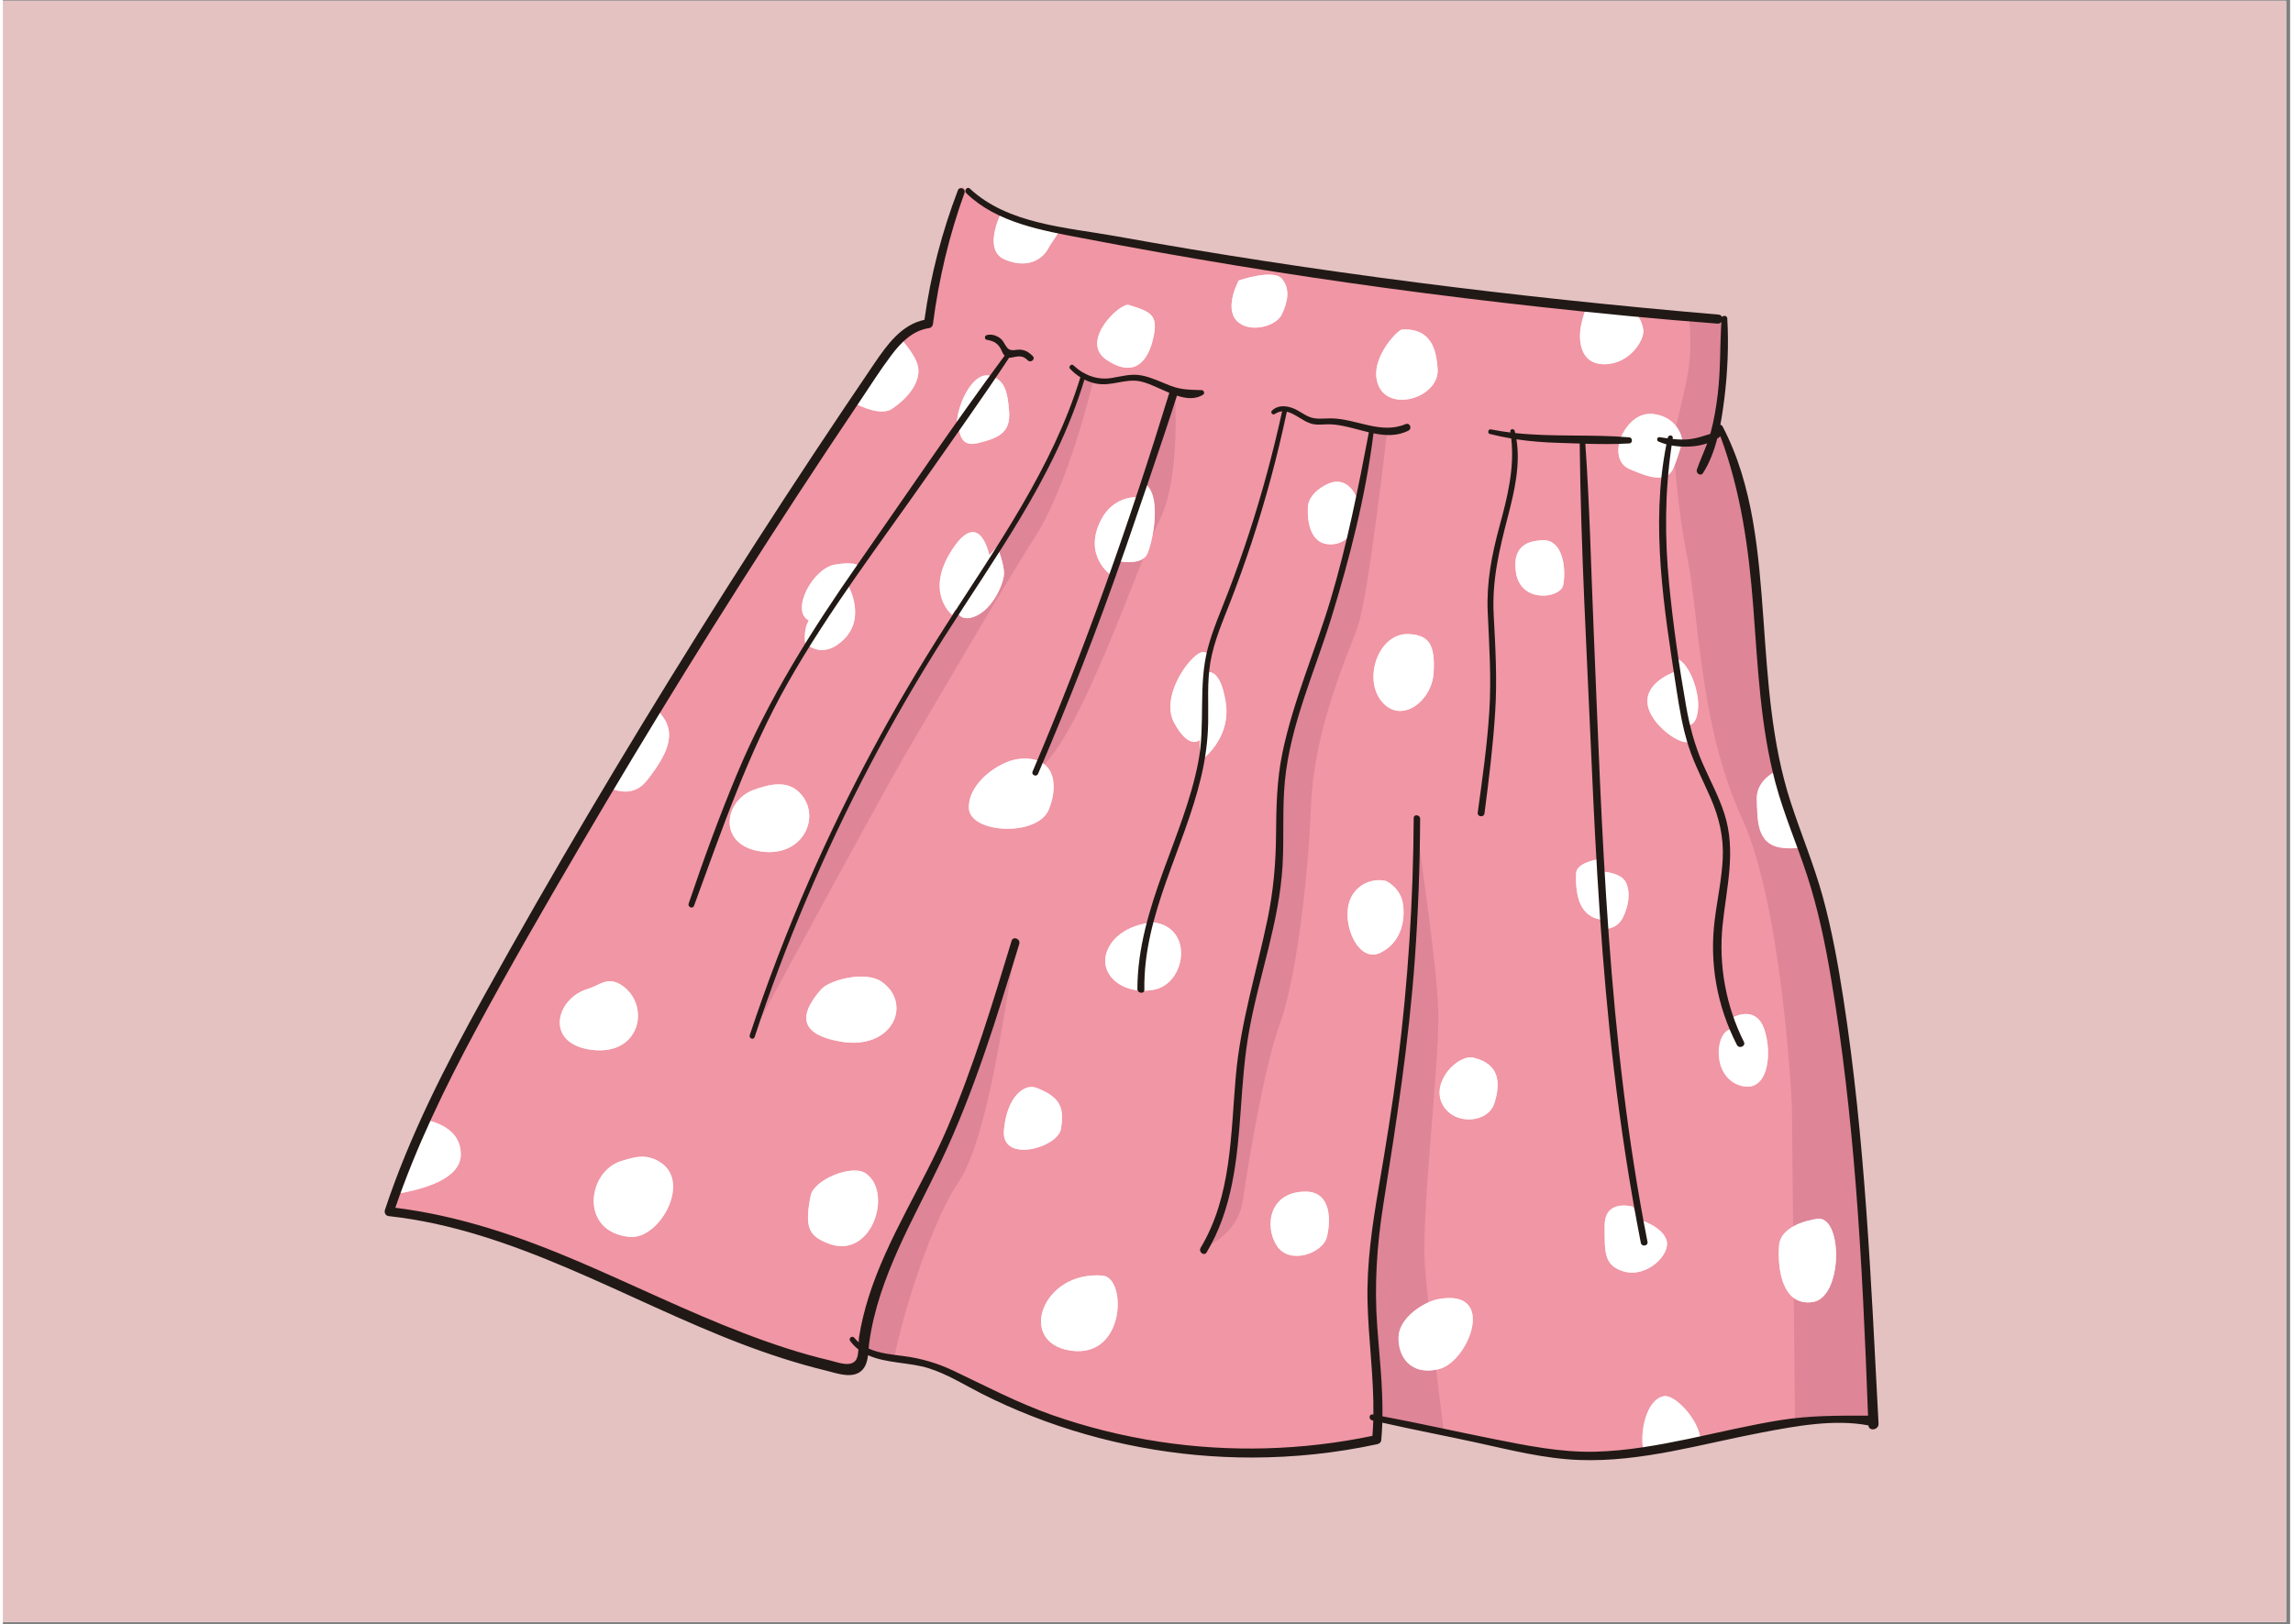 <svg xmlns="http://www.w3.org/2000/svg" xmlns:xlink="http://www.w3.org/1999/xlink" width="559" zoomAndPan="magnify" viewBox="0 0 419.25 297.75" height="396" preserveAspectRatio="xMidYMid meet" version="1.0"><rect x="0" y="0" width="419.25" height="297.75" fill="#808080" stroke="none"/><defs><clipPath id="id1"><path d="M 0 0.141 L 418.5 0.141 L 418.5 297.359 L 0 297.359 Z M 0 0.141 " clip-rule="nonzero"/></clipPath><clipPath id="id2"><path d="M 70 34.266 L 342.949 34.266 L 342.949 267.715 L 70 267.715 Z M 70 34.266 " clip-rule="nonzero"/></clipPath><clipPath id="id3"><path d="M 70 34.266 L 342.949 34.266 L 342.949 267.715 L 70 267.715 Z M 70 34.266 " clip-rule="nonzero"/></clipPath><clipPath id="id4"><path d="M 69.984 34.266 L 343.812 34.266 L 343.812 267.715 L 69.984 267.715 Z M 69.984 34.266 " clip-rule="nonzero"/></clipPath></defs><g clip-path="url(#id1)"><path fill="#e4c2c2" d="M 0 0.141 L 418.5 0.141 L 418.5 297.359 L 0 297.359 Z M 0 0.141 " fill-opacity="1" fill-rule="nonzero"/><path fill="#ffffff" d="M 0 0.141 L 418.5 0.141 L 418.5 297.359 L 0 297.359 Z M 0 0.141 " fill-opacity="1" fill-rule="nonzero"/><path fill="#e4c2c2" d="M 0 0.141 L 418.5 0.141 L 418.5 297.359 L 0 297.359 Z M 0 0.141 " fill-opacity="1" fill-rule="nonzero"/></g><g clip-path="url(#id2)"><path fill="#f096a4" d="M 175.867 34.27 C 175.867 34.27 181.855 40.098 190.281 41.715 C 198.699 43.336 289.719 58.887 314.82 58.398 C 315.305 66.496 316.113 67.789 313.848 78.801 C 315.949 80.422 315.949 80.102 317.895 86.738 C 319.84 93.379 322.43 113.621 322.594 121.074 C 322.754 128.52 324.539 140.668 326.805 147.633 C 329.07 154.594 333.605 164.148 335.062 174.516 C 336.516 184.879 343.969 244.473 342.676 259.699 C 335.387 259.863 327.777 260.672 314.336 263.422 C 300.895 266.18 291.82 268.93 280.324 266.016 C 268.824 263.102 251.984 260.023 251.984 260.023 L 251.496 263.75 C 251.496 263.75 240.164 267.473 226.23 266.34 C 212.305 265.203 201.457 264.074 182.664 256.461 C 170.688 250.469 171.496 250.145 166.801 249.66 C 162.098 249.172 157.566 247.066 157.566 247.066 C 157.566 247.066 158.863 251.602 152.867 250.633 C 146.879 249.66 123.879 241.723 110.766 234.762 C 97.645 227.793 80.152 222.285 70.758 222.285 C 73.68 213.867 86.793 185.527 108.008 149.734 C 129.223 113.949 156.754 72.648 159.512 68.281 C 162.262 63.902 166.801 60.02 169.715 59.371 C 170.195 55.805 173.438 37.668 175.867 34.27 " fill-opacity="1" fill-rule="nonzero"/></g><path fill="#f096a4" d="M 175.25 216.566 C 180.387 208.949 183.547 185.531 185.082 176.938 C 181.977 189.758 168.992 219.055 165.301 224.914 C 161.164 231.48 157.52 242.918 157.566 247.066 C 157.566 247.066 160.105 248.242 163.352 249.043 C 165.344 239.246 170.516 223.582 175.25 216.566 " fill-opacity="1" fill-rule="nonzero"/><path fill="#f096a4" d="M 214.812 71.852 C 214.812 71.852 215.969 87.438 212.078 95.227 C 208.188 103.012 197.297 135.887 189.703 141.141 C 194.766 128.883 201.77 110.777 204.109 104.359 C 206.445 97.93 213.062 73.797 214.812 71.852 " fill-opacity="1" fill-rule="nonzero"/><path fill="#f096a4" d="M 335.062 174.516 C 333.605 164.148 329.07 154.594 326.805 147.633 C 324.539 140.668 322.754 128.52 322.594 121.074 C 322.43 113.621 319.84 93.379 317.895 86.738 C 315.949 80.102 315.949 80.422 313.848 78.801 C 316.113 67.789 315.305 66.496 314.82 58.398 C 313.184 58.434 311.258 58.391 309.098 58.297 C 309.418 61.543 309.5 65.785 308.59 69.93 C 306.738 78.367 306.125 80.422 306.125 80.422 C 306.125 80.422 306.738 92.355 308.801 102.441 C 310.855 112.52 311.062 133.305 318.676 149.766 C 326.285 166.23 327.934 202.855 327.934 202.855 L 328.5 260.898 C 334.059 260.105 338.422 259.793 342.676 259.699 C 343.969 244.473 336.516 184.879 335.062 174.516 " fill-opacity="1" fill-rule="nonzero"/><path fill="#f096a4" d="M 259.18 150.934 C 259.059 155.41 258.516 174.324 257.977 180.836 C 257.355 188.246 254.066 211.707 252.211 223.434 C 250.359 235.164 252.004 251.414 252.211 257.793 C 252.234 258.512 252.223 259.273 252.184 260.059 C 253.219 260.254 258.125 261.16 264.117 262.387 C 262.805 252.117 261.027 237.68 260.648 231.867 C 260.031 222.402 263.121 196.477 263.121 186.598 C 263.121 177.836 259.555 155.793 259.18 150.934 " fill-opacity="1" fill-rule="nonzero"/><path fill="#f096a4" d="M 199.824 69.906 C 199.824 69.906 195.465 88.633 189.238 98.367 C 183.008 108.098 171.262 128.449 166.398 136.625 C 161.531 144.801 137.348 189.605 137.348 189.605 C 137.348 189.605 148.832 158.66 153.312 150.098 C 157.785 141.531 171.992 114.672 177.836 107.078 C 183.672 99.492 196.906 75.359 198.078 68.156 C 199.824 69.516 199.824 69.906 199.824 69.906 " fill-opacity="1" fill-rule="nonzero"/><path fill="#f096a4" d="M 251.02 78.664 C 251.02 78.664 247.707 97.93 245.172 106.695 C 242.645 115.453 237.195 130.047 236.223 134.523 C 235.25 139.004 233.887 148.734 234.277 153.598 C 234.668 158.461 232.914 167.809 232.332 171.113 C 231.75 174.422 228.242 185.516 227.465 189.016 C 226.688 192.523 226.297 210.039 225.711 213.93 C 225.129 217.824 219.676 228.918 219.676 228.918 C 219.676 228.918 226.297 226.777 227.27 220.16 C 228.242 213.547 231.145 195.707 234.062 187.73 C 236.98 179.746 239.191 161.965 239.773 147.758 C 240.359 133.547 246.391 120.375 248.336 114.926 C 250.285 109.473 253.738 79.055 253.738 79.055 C 253.738 79.055 252.766 79.055 251.02 78.664 " fill-opacity="1" fill-rule="nonzero"/><g clip-path="url(#id3)"><path fill="#f096a4" d="M 175.867 34.27 C 175.867 34.27 181.855 40.098 190.281 41.715 C 198.699 43.336 289.719 58.887 314.82 58.398 C 315.305 66.496 316.113 67.789 313.848 78.801 C 315.949 80.422 315.949 80.102 317.895 86.738 C 319.84 93.379 322.43 113.621 322.594 121.074 C 322.754 128.52 324.539 140.668 326.805 147.633 C 329.07 154.594 333.605 164.148 335.062 174.516 C 336.516 184.879 343.969 244.473 342.676 259.699 C 335.387 259.863 327.777 260.672 314.336 263.422 C 300.895 266.18 291.82 268.93 280.324 266.016 C 268.824 263.102 251.984 260.023 251.984 260.023 L 251.496 263.75 C 251.496 263.75 240.164 267.473 226.23 266.34 C 212.305 265.203 201.457 264.074 182.664 256.461 C 170.688 250.469 171.496 250.145 166.801 249.66 C 162.098 249.172 157.566 247.066 157.566 247.066 C 157.566 247.066 158.863 251.602 152.867 250.633 C 146.879 249.66 123.879 241.723 110.766 234.762 C 97.645 227.793 80.152 222.285 70.758 222.285 C 73.68 213.867 86.793 185.527 108.008 149.734 C 129.223 113.949 156.754 72.648 159.512 68.281 C 162.262 63.902 166.801 60.02 169.715 59.371 C 170.195 55.805 173.438 37.668 175.867 34.27 " fill-opacity="1" fill-rule="nonzero"/></g><path fill="#de8597" d="M 175.25 216.566 C 180.387 208.949 183.547 185.531 185.082 176.938 C 181.977 189.758 168.992 219.055 165.301 224.914 C 161.164 231.48 157.52 242.918 157.566 247.066 C 157.566 247.066 160.105 248.242 163.352 249.043 C 165.344 239.246 170.516 223.582 175.25 216.566 " fill-opacity="1" fill-rule="nonzero"/><path fill="#de8597" d="M 214.812 71.852 C 214.812 71.852 215.969 87.438 212.078 95.227 C 208.188 103.012 197.297 135.887 189.703 141.141 C 194.766 128.883 201.77 110.777 204.109 104.359 C 206.445 97.93 213.062 73.797 214.812 71.852 " fill-opacity="1" fill-rule="nonzero"/><path fill="#de8597" d="M 335.062 174.516 C 333.605 164.148 329.07 154.594 326.805 147.633 C 324.539 140.668 322.754 128.52 322.594 121.074 C 322.43 113.621 319.84 93.379 317.895 86.738 C 315.949 80.102 315.949 80.422 313.848 78.801 C 316.113 67.789 315.305 66.496 314.82 58.398 C 313.184 58.434 311.258 58.391 309.098 58.297 C 309.418 61.543 309.5 65.785 308.59 69.93 C 306.738 78.367 306.125 80.422 306.125 80.422 C 306.125 80.422 306.738 92.355 308.801 102.441 C 310.855 112.52 311.062 133.305 318.676 149.766 C 326.285 166.23 327.934 202.855 327.934 202.855 L 328.5 260.898 C 334.059 260.105 338.422 259.793 342.676 259.699 C 343.969 244.473 336.516 184.879 335.062 174.516 " fill-opacity="1" fill-rule="nonzero"/><path fill="#de8597" d="M 259.18 150.934 C 259.059 155.41 258.516 174.324 257.977 180.836 C 257.355 188.246 254.066 211.707 252.211 223.434 C 250.359 235.164 252.004 251.414 252.211 257.793 C 252.234 258.512 252.223 259.273 252.184 260.059 C 253.219 260.254 258.125 261.16 264.117 262.387 C 262.805 252.117 261.027 237.68 260.648 231.867 C 260.031 222.402 263.121 196.477 263.121 186.598 C 263.121 177.836 259.555 155.793 259.18 150.934 " fill-opacity="1" fill-rule="nonzero"/><path fill="#de8597" d="M 199.824 69.906 C 199.824 69.906 195.465 88.633 189.238 98.367 C 183.008 108.098 171.262 128.449 166.398 136.625 C 161.531 144.801 137.348 189.605 137.348 189.605 C 137.348 189.605 148.832 158.66 153.312 150.098 C 157.785 141.531 171.992 114.672 177.836 107.078 C 183.672 99.492 196.906 75.359 198.078 68.156 C 199.824 69.516 199.824 69.906 199.824 69.906 " fill-opacity="1" fill-rule="nonzero"/><path fill="#de8597" d="M 251.02 78.664 C 251.02 78.664 247.707 97.93 245.172 106.695 C 242.645 115.453 237.195 130.047 236.223 134.523 C 235.25 139.004 233.887 148.734 234.277 153.598 C 234.668 158.461 232.914 167.809 232.332 171.113 C 231.75 174.422 228.242 185.516 227.465 189.016 C 226.688 192.523 226.297 210.039 225.711 213.93 C 225.129 217.824 219.676 228.918 219.676 228.918 C 219.676 228.918 226.297 226.777 227.27 220.16 C 228.242 213.547 231.145 195.707 234.062 187.73 C 236.98 179.746 239.191 161.965 239.773 147.758 C 240.359 133.547 246.391 120.375 248.336 114.926 C 250.285 109.473 253.738 79.055 253.738 79.055 C 253.738 79.055 252.766 79.055 251.02 78.664 " fill-opacity="1" fill-rule="nonzero"/><path fill="#ffdbe1" d="M 113.434 212.84 C 115.59 212.211 117.91 211.32 120.672 213.215 C 126.137 216.969 120.25 227.273 114.914 226.777 C 105.602 225.91 107.09 214.707 113.434 212.84 " fill-opacity="1" fill-rule="nonzero"/><path fill="#ffdbe1" d="M 107.285 181.281 C 109.344 180.68 110.859 178.875 113.492 180.68 C 118.711 184.258 116.953 193.504 108.086 192.496 C 99.215 191.492 101.227 183.062 107.285 181.281 " fill-opacity="1" fill-rule="nonzero"/><path fill="#ffdbe1" d="M 149.973 181.402 C 151.523 179.629 158.105 177.957 161.027 179.961 C 166.805 183.918 163.188 192.672 153.457 190.953 C 146.699 189.758 145.371 186.664 149.973 181.402 " fill-opacity="1" fill-rule="nonzero"/><path fill="#ffdbe1" d="M 137.684 144.793 C 139.578 144.125 143.145 142.898 145.562 144.906 C 150.352 148.867 147.156 157.238 139.02 156.125 C 130.883 155.008 132.125 146.758 137.684 144.793 " fill-opacity="1" fill-rule="nonzero"/><path fill="#ffdbe1" d="M 148.062 219.223 C 148.645 216.305 155.613 213.383 158.172 215.137 C 163.234 218.609 159.242 231.172 151.207 227.949 C 147.867 226.609 146.859 225.23 148.062 219.223 " fill-opacity="1" fill-rule="nonzero"/><path fill="#ffdbe1" d="M 147.047 117.848 C 147.047 117.848 150.113 121.262 154.207 117.164 C 158.297 113.074 154.891 107.27 154.891 107.27 L 156.934 103.863 C 156.934 103.863 156.598 102.836 152.5 103.52 C 148.41 104.207 144.316 112.047 147.73 113.754 C 146.703 115.457 147.047 117.848 147.047 117.848 " fill-opacity="1" fill-rule="nonzero"/><path fill="#ffdbe1" d="M 173.988 112.73 C 173.988 112.73 168.875 108.641 173.988 100.793 C 179.105 92.949 180.812 101.816 180.812 101.816 C 180.812 101.816 175.168 110.742 173.988 112.73 " fill-opacity="1" fill-rule="nonzero"/><path fill="#ffdbe1" d="M 118.055 143.086 C 121.801 138.316 123.508 134.562 120.781 131.148 C 120.465 130.758 120.18 130.414 119.914 130.098 C 116.965 134.871 114.027 139.68 111.18 144.434 C 113.184 145.328 115.945 145.773 118.055 143.086 " fill-opacity="1" fill-rule="nonzero"/><path fill="#ffdbe1" d="M 83.938 211.648 C 83.938 207.883 80.922 206.195 78.059 205.438 C 75.398 211.047 73.383 215.609 72.055 218.902 C 77.145 218.066 83.938 216.121 83.938 211.648 " fill-opacity="1" fill-rule="nonzero"/><path fill="#ffdbe1" d="M 185.93 139.188 C 192.43 138.293 193.777 143.285 191.73 148.398 C 189.68 153.516 177.059 152.836 177.059 148.062 C 177.059 143.285 182.824 139.621 185.93 139.188 " fill-opacity="1" fill-rule="nonzero"/><path fill="#ffdbe1" d="M 207.918 91.16 C 207.918 91.16 203.59 90.824 201.281 95.332 C 197.902 101.934 203.145 105.465 203.145 105.465 L 204.352 102.836 C 204.352 102.836 208.785 103.863 209.805 101.473 C 210.832 99.086 212.539 90.559 209.125 88.516 C 208.582 90.203 207.918 91.16 207.918 91.16 " fill-opacity="1" fill-rule="nonzero"/><path fill="#ffdbe1" d="M 174.34 110.422 C 174.34 110.422 174.531 114.34 177.965 113.098 C 181.402 111.855 183.398 107.086 183.5 105.273 C 183.594 103.461 182.258 100.223 182.258 100.223 C 182.258 100.223 175.773 107.277 174.34 110.422 " fill-opacity="1" fill-rule="nonzero"/><path fill="#ffdbe1" d="M 167.762 67.312 C 167.516 65.809 166.09 63.84 164.75 62.262 C 162.836 63.887 160.934 66.012 159.512 68.281 C 159.02 69.047 157.758 70.984 155.898 73.828 C 157.793 74.805 161.141 76.199 162.988 74.945 C 165.664 73.133 168.238 70.266 167.762 67.312 " fill-opacity="1" fill-rule="nonzero"/><path fill="#ffdbe1" d="M 181.016 68.934 C 181.016 68.934 179.488 68.168 177.586 70.457 C 175.672 72.75 174.531 76.945 175.008 77.992 C 175.488 79.047 175.293 82.094 178.727 81.238 C 182.164 80.383 184.738 79.52 184.449 75.516 C 184.164 71.508 183.5 69.602 181.016 68.934 " fill-opacity="1" fill-rule="nonzero"/><path fill="#ffdbe1" d="M 210.855 169.098 C 218.406 170.035 216.84 180.359 210.996 181.453 C 205.152 182.543 200.449 178.477 202.586 173.945 C 204.727 169.41 210.855 169.098 210.855 169.098 " fill-opacity="1" fill-rule="nonzero"/><path fill="#ffdbe1" d="M 201.578 233.871 C 206.043 234.25 205.805 249.043 195.793 247.633 C 185.781 246.227 190.473 232.934 201.578 233.871 " fill-opacity="1" fill-rule="nonzero"/><path fill="#ffdbe1" d="M 220.195 123.469 C 220.195 123.469 222.945 121.504 224.121 128.578 C 225.305 135.652 219.41 139.578 219.41 139.578 L 219.41 135.652 C 219.41 135.652 217.445 137.617 214.688 132.504 C 211.938 127.395 218.227 119.145 220.195 119.543 C 222.16 119.934 220.195 123.469 220.195 123.469 " fill-opacity="1" fill-rule="nonzero"/><path fill="#ffdbe1" d="M 238.789 218.469 C 243.535 218.469 243.441 223.902 242.668 226.848 C 241.887 229.797 235.84 231.965 233.516 228.398 C 231.191 224.832 232.117 218.469 238.789 218.469 " fill-opacity="1" fill-rule="nonzero"/><path fill="#ffdbe1" d="M 253.547 161.527 C 250.949 160.84 247.051 162.348 246.531 166.59 C 246.012 170.84 248.875 176.453 252.508 174.672 C 256.145 172.895 257.055 169.055 256.664 165.91 C 256.273 162.758 253.547 161.527 253.547 161.527 " fill-opacity="1" fill-rule="nonzero"/><path fill="#ffdbe1" d="M 257.754 116.254 C 261.469 116.461 262.559 118.27 262.25 123.395 C 261.941 128.508 256.355 132.855 252.789 128.664 C 249.219 124.477 252.164 115.945 257.754 116.254 " fill-opacity="1" fill-rule="nonzero"/><path fill="#ffdbe1" d="M 190.281 41.715 C 187.648 41.211 185.246 40.293 183.195 39.27 C 182.938 39.398 182.793 39.473 182.793 39.473 C 182.793 39.473 179.688 45.836 183.57 47.543 C 187.445 49.246 190.391 47.852 191.633 45.52 C 192.176 44.508 193.012 43.465 193.672 42.336 C 192.086 42.055 190.934 41.844 190.281 41.715 " fill-opacity="1" fill-rule="nonzero"/><path fill="#ffdbe1" d="M 206.367 55.914 C 210.539 57.168 211.797 57.781 210.867 61.965 C 209.941 66.152 207.457 69.41 202.336 66 C 197.219 62.586 204.82 55.449 206.367 55.914 " fill-opacity="1" fill-rule="nonzero"/><path fill="#ffdbe1" d="M 226.535 51.418 C 226.535 51.418 223.902 56.223 226.066 58.707 C 228.242 61.188 233.355 59.949 234.445 57.621 C 235.531 55.297 235.996 52.969 234.445 51.109 C 232.898 49.246 226.535 51.418 226.535 51.418 " fill-opacity="1" fill-rule="nonzero"/><path fill="#ffdbe1" d="M 256.473 60.414 C 262.367 60.105 262.766 65.082 262.984 67.551 C 263.453 72.668 254.613 75.617 252.281 70.961 C 249.957 66.309 255.637 60.461 256.473 60.414 " fill-opacity="1" fill-rule="nonzero"/><path fill="#ffdbe1" d="M 300.68 60.414 C 300.469 59.16 299.984 58.328 299.543 57.633 C 296.609 57.379 293.457 57.059 290.137 56.695 C 289.652 57.965 289.34 59.215 289.199 60.105 C 288.891 62.07 288.891 66.777 293.547 66.777 C 298.195 66.777 300.988 62.277 300.68 60.414 " fill-opacity="1" fill-rule="nonzero"/><path fill="#ffdbe1" d="M 307.816 80.738 C 307.816 80.27 307.039 76.547 302.695 75.926 C 298.352 75.305 296.488 80.422 296.488 80.422 C 296.488 80.422 294.938 84.613 298.195 86.012 C 301.453 87.402 305.023 88.801 306.266 85.695 C 307.508 82.594 307.816 80.738 307.816 80.738 " fill-opacity="1" fill-rule="nonzero"/><path fill="#ffdbe1" d="M 189.402 199.43 C 194.18 201.223 194.5 203.457 193.957 206.941 C 193.422 210.43 182.957 213.383 183.492 207.215 C 184.027 201.039 187.25 198.625 189.402 199.43 " fill-opacity="1" fill-rule="nonzero"/><path fill="#ffdbe1" d="M 243.594 88.449 C 242.25 88.812 239.324 90.531 239.207 92.953 C 239.09 95.379 239.504 100.254 243.938 99.766 C 247.055 99.418 247.75 96.414 247.75 96.414 L 248.324 91.684 C 248.324 91.684 247.055 87.531 243.594 88.449 " fill-opacity="1" fill-rule="nonzero"/><path fill="#ffdbe1" d="M 263.078 238.191 C 274.016 236.117 268.656 249.664 263.266 251 C 257.875 252.328 255.648 248.508 255.836 245.012 C 256.023 241.52 260.508 238.684 263.078 238.191 " fill-opacity="1" fill-rule="nonzero"/><path fill="#ffdbe1" d="M 269.633 193.934 C 274.297 195.102 274.574 198.438 273.41 202.219 C 272.25 205.996 265.859 206.434 263.824 202.367 C 261.793 198.293 266.727 193.211 269.633 193.934 " fill-opacity="1" fill-rule="nonzero"/><path fill="#ffdbe1" d="M 298.836 221.25 C 298.254 221.105 293.605 219.945 293.605 224.734 C 293.605 229.527 293.457 231.855 296.805 233.02 C 301.215 234.551 305.812 229.965 304.938 227.352 C 304.062 224.734 299.852 223.574 299.852 223.574 L 298.836 221.25 " fill-opacity="1" fill-rule="nonzero"/><path fill="#ffdbe1" d="M 304.5 255.969 C 301.371 256.477 299.926 262.309 300.746 266.211 C 304.012 265.637 307.438 264.879 311.184 264.082 C 311.02 260.457 306.551 255.645 304.5 255.969 " fill-opacity="1" fill-rule="nonzero"/><path fill="#ffdbe1" d="M 292.734 157.473 C 292.734 157.473 288.461 158.051 288.371 160.09 C 288.086 166.918 290.844 168.512 293.605 168.66 C 294.043 170.254 294.043 170.254 294.043 170.254 C 294.043 170.254 295.93 170.254 296.949 168.223 C 297.961 166.188 298.398 163.719 297.527 161.832 C 296.656 159.941 293.168 159.797 293.168 159.797 L 292.734 157.473 " fill-opacity="1" fill-rule="nonzero"/><path fill="#ffdbe1" d="M 281.766 99.066 C 286.293 98.473 286.535 105.027 285.984 107.352 C 285.438 109.676 278.281 110.691 277.359 105.027 C 276.445 99.359 280.664 99.211 281.766 99.066 " fill-opacity="1" fill-rule="nonzero"/><path fill="#ffdbe1" d="M 306.824 123.043 C 306.824 123.043 301.16 124.785 301.453 128.852 C 301.738 132.918 308.137 137.133 309.148 135.828 C 308.566 132.773 309.148 132.918 309.148 132.918 C 309.148 132.918 310.602 132.918 310.746 129.582 C 310.891 126.234 308.715 120.719 306.387 120.719 C 306.824 123.043 306.824 123.043 306.824 123.043 " fill-opacity="1" fill-rule="nonzero"/><path fill="#ffdbe1" d="M 317.137 186.527 C 317.137 186.527 321.211 184.203 322.809 188.562 C 324.402 192.922 323.676 200.617 318.449 199.02 C 313.219 197.426 313.801 189.285 316.707 188.707 C 316.562 187.105 317.137 186.527 317.137 186.527 " fill-opacity="1" fill-rule="nonzero"/><path fill="#ffdbe1" d="M 332.828 223.43 C 337.332 223.43 337.188 238.02 331.668 238.73 C 326.145 239.441 325.277 232.68 325.57 228.41 C 325.859 224.141 332.828 223.43 332.828 223.43 " fill-opacity="1" fill-rule="nonzero"/><path fill="#ffdbe1" d="M 321.496 146.578 C 321.641 150.207 321.355 154.855 326.145 155.438 C 327.516 155.602 328.656 155.551 329.59 155.301 C 328.539 152.504 327.551 149.926 326.805 147.633 C 326.215 145.824 325.664 143.668 325.156 141.344 L 325.133 141.344 C 325.133 141.344 321.355 142.941 321.496 146.578 " fill-opacity="1" fill-rule="nonzero"/><path fill="#ffffff" d="M 113.434 212.84 C 115.59 212.211 117.91 211.32 120.672 213.215 C 126.137 216.969 120.25 227.273 114.914 226.777 C 105.602 225.91 107.09 214.707 113.434 212.84 " fill-opacity="1" fill-rule="nonzero"/><path fill="#ffffff" d="M 107.285 181.281 C 109.344 180.68 110.859 178.875 113.492 180.68 C 118.711 184.258 116.953 193.504 108.086 192.496 C 99.215 191.492 101.227 183.062 107.285 181.281 " fill-opacity="1" fill-rule="nonzero"/><path fill="#ffffff" d="M 149.973 181.402 C 151.523 179.629 158.105 177.957 161.027 179.961 C 166.805 183.918 163.188 192.672 153.457 190.953 C 146.699 189.758 145.371 186.664 149.973 181.402 " fill-opacity="1" fill-rule="nonzero"/><path fill="#ffffff" d="M 137.684 144.793 C 139.578 144.125 143.145 142.898 145.562 144.906 C 150.352 148.867 147.156 157.238 139.02 156.125 C 130.883 155.008 132.125 146.758 137.684 144.793 " fill-opacity="1" fill-rule="nonzero"/><path fill="#ffffff" d="M 148.062 219.223 C 148.645 216.305 155.613 213.383 158.172 215.137 C 163.234 218.609 159.242 231.172 151.207 227.949 C 147.867 226.609 146.859 225.23 148.062 219.223 " fill-opacity="1" fill-rule="nonzero"/><path fill="#ffffff" d="M 147.047 117.848 C 147.047 117.848 150.113 121.262 154.207 117.164 C 158.297 113.074 154.891 107.27 154.891 107.27 L 156.934 103.863 C 156.934 103.863 156.598 102.836 152.5 103.52 C 148.41 104.207 144.316 112.047 147.73 113.754 C 146.703 115.457 147.047 117.848 147.047 117.848 " fill-opacity="1" fill-rule="nonzero"/><path fill="#ffffff" d="M 173.988 112.73 C 173.988 112.73 168.875 108.641 173.988 100.793 C 179.105 92.949 180.812 101.816 180.812 101.816 C 180.812 101.816 175.168 110.742 173.988 112.73 " fill-opacity="1" fill-rule="nonzero"/><path fill="#ffffff" d="M 118.055 143.086 C 121.801 138.316 123.508 134.562 120.781 131.148 C 120.465 130.758 120.18 130.414 119.914 130.098 C 116.965 134.871 114.027 139.68 111.18 144.434 C 113.184 145.328 115.945 145.773 118.055 143.086 " fill-opacity="1" fill-rule="nonzero"/><path fill="#ffffff" d="M 83.938 211.648 C 83.938 207.883 80.922 206.195 78.059 205.438 C 75.398 211.047 73.383 215.609 72.055 218.902 C 77.145 218.066 83.938 216.121 83.938 211.648 " fill-opacity="1" fill-rule="nonzero"/><path fill="#ffffff" d="M 185.93 139.188 C 192.43 138.293 193.777 143.285 191.73 148.398 C 189.68 153.516 177.059 152.836 177.059 148.062 C 177.059 143.285 182.824 139.621 185.93 139.188 " fill-opacity="1" fill-rule="nonzero"/><path fill="#ffffff" d="M 207.918 91.16 C 207.918 91.16 203.59 90.824 201.281 95.332 C 197.902 101.934 203.145 105.465 203.145 105.465 L 204.352 102.836 C 204.352 102.836 208.785 103.863 209.805 101.473 C 210.832 99.086 212.539 90.559 209.125 88.516 C 208.582 90.203 207.918 91.16 207.918 91.16 " fill-opacity="1" fill-rule="nonzero"/><path fill="#ffffff" d="M 174.34 110.422 C 174.34 110.422 174.531 114.34 177.965 113.098 C 181.402 111.855 183.398 107.086 183.5 105.273 C 183.594 103.461 182.258 100.223 182.258 100.223 C 182.258 100.223 175.773 107.277 174.34 110.422 " fill-opacity="1" fill-rule="nonzero"/><path fill="#ffffff" d="M 167.762 67.312 C 167.516 65.809 166.09 63.84 164.75 62.262 C 162.836 63.887 160.934 66.012 159.512 68.281 C 159.02 69.047 157.758 70.984 155.898 73.828 C 157.793 74.805 161.141 76.199 162.988 74.945 C 165.664 73.133 168.238 70.266 167.762 67.312 " fill-opacity="1" fill-rule="nonzero"/><path fill="#ffffff" d="M 181.016 68.934 C 181.016 68.934 179.488 68.168 177.586 70.457 C 175.672 72.75 174.531 76.945 175.008 77.992 C 175.488 79.047 175.293 82.094 178.727 81.238 C 182.164 80.383 184.738 79.52 184.449 75.516 C 184.164 71.508 183.5 69.602 181.016 68.934 " fill-opacity="1" fill-rule="nonzero"/><path fill="#ffffff" d="M 210.855 169.098 C 218.406 170.035 216.84 180.359 210.996 181.453 C 205.152 182.543 200.449 178.477 202.586 173.945 C 204.727 169.41 210.855 169.098 210.855 169.098 " fill-opacity="1" fill-rule="nonzero"/><path fill="#ffffff" d="M 201.578 233.871 C 206.043 234.25 205.805 249.043 195.793 247.633 C 185.781 246.227 190.473 232.934 201.578 233.871 " fill-opacity="1" fill-rule="nonzero"/><path fill="#ffffff" d="M 220.195 123.469 C 220.195 123.469 222.945 121.504 224.121 128.578 C 225.305 135.652 219.41 139.578 219.41 139.578 L 219.41 135.652 C 219.41 135.652 217.445 137.617 214.688 132.504 C 211.938 127.395 218.227 119.145 220.195 119.543 C 222.16 119.934 220.195 123.469 220.195 123.469 " fill-opacity="1" fill-rule="nonzero"/><path fill="#ffffff" d="M 238.789 218.469 C 243.535 218.469 243.441 223.902 242.668 226.848 C 241.887 229.797 235.84 231.965 233.516 228.398 C 231.191 224.832 232.117 218.469 238.789 218.469 " fill-opacity="1" fill-rule="nonzero"/><path fill="#ffffff" d="M 253.547 161.527 C 250.949 160.84 247.051 162.348 246.531 166.59 C 246.012 170.84 248.875 176.453 252.508 174.672 C 256.145 172.895 257.055 169.055 256.664 165.91 C 256.273 162.758 253.547 161.527 253.547 161.527 " fill-opacity="1" fill-rule="nonzero"/><path fill="#ffffff" d="M 257.754 116.254 C 261.469 116.461 262.559 118.27 262.25 123.395 C 261.941 128.508 256.355 132.855 252.789 128.664 C 249.219 124.477 252.164 115.945 257.754 116.254 " fill-opacity="1" fill-rule="nonzero"/><path fill="#ffffff" d="M 190.281 41.715 C 187.648 41.211 185.246 40.293 183.195 39.27 C 182.938 39.398 182.793 39.473 182.793 39.473 C 182.793 39.473 179.688 45.836 183.57 47.543 C 187.445 49.246 190.391 47.852 191.633 45.52 C 192.176 44.508 193.012 43.465 193.672 42.336 C 192.086 42.055 190.934 41.844 190.281 41.715 " fill-opacity="1" fill-rule="nonzero"/><path fill="#ffffff" d="M 206.367 55.914 C 210.539 57.168 211.797 57.781 210.867 61.965 C 209.941 66.152 207.457 69.41 202.336 66 C 197.219 62.586 204.82 55.449 206.367 55.914 " fill-opacity="1" fill-rule="nonzero"/><path fill="#ffffff" d="M 226.535 51.418 C 226.535 51.418 223.902 56.223 226.066 58.707 C 228.242 61.188 233.355 59.949 234.445 57.621 C 235.531 55.297 235.996 52.969 234.445 51.109 C 232.898 49.246 226.535 51.418 226.535 51.418 " fill-opacity="1" fill-rule="nonzero"/><path fill="#ffffff" d="M 256.473 60.414 C 262.367 60.105 262.766 65.082 262.984 67.551 C 263.453 72.668 254.613 75.617 252.281 70.961 C 249.957 66.309 255.637 60.461 256.473 60.414 " fill-opacity="1" fill-rule="nonzero"/><path fill="#ffffff" d="M 300.68 60.414 C 300.469 59.16 299.984 58.328 299.543 57.633 C 296.609 57.379 293.457 57.059 290.137 56.695 C 289.652 57.965 289.34 59.215 289.199 60.105 C 288.891 62.07 288.891 66.777 293.547 66.777 C 298.195 66.777 300.988 62.277 300.68 60.414 " fill-opacity="1" fill-rule="nonzero"/><path fill="#ffffff" d="M 307.816 80.738 C 307.816 80.27 307.039 76.547 302.695 75.926 C 298.352 75.305 296.488 80.422 296.488 80.422 C 296.488 80.422 294.938 84.613 298.195 86.012 C 301.453 87.402 305.023 88.801 306.266 85.695 C 307.508 82.594 307.816 80.738 307.816 80.738 " fill-opacity="1" fill-rule="nonzero"/><path fill="#ffffff" d="M 189.402 199.43 C 194.18 201.223 194.5 203.457 193.957 206.941 C 193.422 210.43 182.957 213.383 183.492 207.215 C 184.027 201.039 187.25 198.625 189.402 199.43 " fill-opacity="1" fill-rule="nonzero"/><path fill="#ffffff" d="M 243.594 88.449 C 242.25 88.812 239.324 90.531 239.207 92.953 C 239.09 95.379 239.504 100.254 243.938 99.766 C 247.055 99.418 247.75 96.414 247.75 96.414 L 248.324 91.684 C 248.324 91.684 247.055 87.531 243.594 88.449 " fill-opacity="1" fill-rule="nonzero"/><path fill="#ffffff" d="M 263.078 238.191 C 274.016 236.117 268.656 249.664 263.266 251 C 257.875 252.328 255.648 248.508 255.836 245.012 C 256.023 241.52 260.508 238.684 263.078 238.191 " fill-opacity="1" fill-rule="nonzero"/><path fill="#ffffff" d="M 269.633 193.934 C 274.297 195.102 274.574 198.438 273.41 202.219 C 272.25 205.996 265.859 206.434 263.824 202.367 C 261.793 198.293 266.727 193.211 269.633 193.934 " fill-opacity="1" fill-rule="nonzero"/><path fill="#ffffff" d="M 298.836 221.25 C 298.254 221.105 293.605 219.945 293.605 224.734 C 293.605 229.527 293.457 231.855 296.805 233.02 C 301.215 234.551 305.812 229.965 304.938 227.352 C 304.062 224.734 299.852 223.574 299.852 223.574 L 298.836 221.25 " fill-opacity="1" fill-rule="nonzero"/><path fill="#ffffff" d="M 304.5 255.969 C 301.371 256.477 299.926 262.309 300.746 266.211 C 304.012 265.637 307.438 264.879 311.184 264.082 C 311.02 260.457 306.551 255.645 304.5 255.969 " fill-opacity="1" fill-rule="nonzero"/><path fill="#ffffff" d="M 292.734 157.473 C 292.734 157.473 288.461 158.051 288.371 160.09 C 288.086 166.918 290.844 168.512 293.605 168.66 C 294.043 170.254 294.043 170.254 294.043 170.254 C 294.043 170.254 295.93 170.254 296.949 168.223 C 297.961 166.188 298.398 163.719 297.527 161.832 C 296.656 159.941 293.168 159.797 293.168 159.797 L 292.734 157.473 " fill-opacity="1" fill-rule="nonzero"/><path fill="#ffffff" d="M 281.766 99.066 C 286.293 98.473 286.535 105.027 285.984 107.352 C 285.438 109.676 278.281 110.691 277.359 105.027 C 276.445 99.359 280.664 99.211 281.766 99.066 " fill-opacity="1" fill-rule="nonzero"/><path fill="#ffffff" d="M 306.824 123.043 C 306.824 123.043 301.16 124.785 301.453 128.852 C 301.738 132.918 308.137 137.133 309.148 135.828 C 308.566 132.773 309.148 132.918 309.148 132.918 C 309.148 132.918 310.602 132.918 310.746 129.582 C 310.891 126.234 308.715 120.719 306.387 120.719 C 306.824 123.043 306.824 123.043 306.824 123.043 " fill-opacity="1" fill-rule="nonzero"/><path fill="#ffffff" d="M 317.137 186.527 C 317.137 186.527 321.211 184.203 322.809 188.562 C 324.402 192.922 323.676 200.617 318.449 199.02 C 313.219 197.426 313.801 189.285 316.707 188.707 C 316.562 187.105 317.137 186.527 317.137 186.527 " fill-opacity="1" fill-rule="nonzero"/><path fill="#ffffff" d="M 332.828 223.43 C 337.332 223.43 337.188 238.02 331.668 238.73 C 326.145 239.441 325.277 232.68 325.57 228.41 C 325.859 224.141 332.828 223.43 332.828 223.43 " fill-opacity="1" fill-rule="nonzero"/><path fill="#ffffff" d="M 321.496 146.578 C 321.641 150.207 321.355 154.855 326.145 155.438 C 327.516 155.602 328.656 155.551 329.59 155.301 C 328.539 152.504 327.551 149.926 326.805 147.633 C 326.215 145.824 325.664 143.668 325.156 141.344 L 325.133 141.344 C 325.133 141.344 321.355 142.941 321.496 146.578 " fill-opacity="1" fill-rule="nonzero"/><g clip-path="url(#id4)"><path fill="#211915" d="M 337.355 183.023 C 336.383 176.758 335.258 170.512 333.582 164.395 C 331.961 158.516 329.605 152.902 327.719 147.113 C 324.195 136.285 323.531 124.871 322.715 113.594 C 321.84 101.637 320.902 88.98 315.215 78.172 C 315.121 77.988 314.965 77.898 314.809 77.887 C 315.117 76.285 315.344 74.695 315.531 73.215 C 316.141 68.344 316.367 63.258 316.082 58.355 C 316.055 57.863 315.383 57.781 315.117 58.102 C 315.016 57.879 314.809 57.711 314.488 57.68 C 277.438 54.512 240.57 49.902 203.973 43.297 C 194.996 41.676 184.258 41.129 177.246 34.578 C 176.738 34.105 176.117 34.965 176.605 35.434 C 182.211 40.867 190.527 42.258 197.902 43.668 C 207.195 45.445 216.508 47.113 225.84 48.645 C 244.504 51.719 263.258 54.242 282.062 56.301 C 292.789 57.473 303.531 58.531 314.289 59.332 C 314.598 59.352 314.824 59.23 314.977 59.051 C 314.75 63.484 314.855 67.906 314.328 72.336 C 314.051 74.684 313.648 77.031 313.035 79.316 L 312.973 79.547 C 311.773 79.914 310.602 80.34 309.324 80.504 C 308.195 80.648 307.133 80.602 306.066 80.484 L 306.09 80.324 C 306.184 79.734 305.309 79.652 305.184 80.219 L 305.152 80.371 C 304.668 80.305 304.18 80.23 303.684 80.152 C 303.207 80.086 303.051 80.773 303.477 80.957 C 303.922 81.156 304.414 81.32 304.926 81.461 C 301.965 96.27 304.508 111.746 306.777 126.469 C 307.32 129.965 307.902 133.473 308.992 136.852 C 310.055 140.145 311.695 143.195 313.059 146.367 C 314.609 149.961 315.449 153.523 315.25 157.453 C 315.062 161.23 314.242 164.93 313.777 168.672 C 312.785 176.617 314.191 184.441 317.844 191.57 C 318.25 192.363 319.527 191.812 319.125 191.008 C 315.816 184.41 314.469 176.945 315.223 169.598 C 315.934 162.699 317.75 156.043 315.559 149.215 C 314.547 146.062 312.965 143.141 311.633 140.121 C 310.121 136.707 309.184 133.156 308.539 129.488 C 307.238 122.074 306.16 114.578 305.426 107.086 C 304.598 98.566 304.629 90.117 305.883 81.668 C 307.984 82.055 310.391 81.961 312.402 81.285 C 311.801 82.902 311.074 84.461 310.508 86.102 C 310.281 86.766 311.207 87.387 311.625 86.738 C 312.82 84.91 313.641 82.707 314.238 80.418 C 314.398 80.312 314.562 80.207 314.707 80.09 L 314.812 79.969 C 318.559 90.035 320.012 100.496 320.84 111.188 C 321.676 122.012 322.109 132.977 324.91 143.523 C 326.453 149.309 328.852 154.805 330.707 160.484 C 332.73 166.68 334.047 173.074 335.125 179.496 C 337.246 192.074 338.648 204.754 339.652 217.473 C 340.754 231.477 341.367 245.512 341.883 259.547 C 336.484 259.547 331.309 259.496 325.926 260.352 C 320.277 261.25 314.719 262.602 309.133 263.773 C 303.477 264.953 297.746 266.004 291.957 266.156 C 285.512 266.324 279.246 265.02 272.961 263.773 C 266.262 262.438 259.59 260.922 252.875 259.664 C 252.953 254.145 252.316 248.652 251.914 243.141 C 251.363 235.602 251.855 228.27 253.039 220.812 C 255.422 205.844 257.723 190.992 258.812 175.848 C 259.426 167.285 259.738 158.703 259.781 150.113 C 259.785 149.363 258.609 149.215 258.605 149.973 C 258.523 165.039 257.566 180.086 255.672 195.031 C 254.719 202.594 253.492 210.09 252.211 217.602 C 251.012 224.617 249.953 231.715 250.145 238.852 C 250.324 245.699 251.305 252.516 251.215 259.355 L 251.094 259.332 C 250.398 259.203 250.312 260.242 250.965 260.398 L 251.191 260.449 C 251.164 261.387 251.117 262.32 251.039 263.254 C 238.176 265.938 224.938 266.305 211.945 264.32 C 205.262 263.293 198.684 261.664 192.309 259.426 C 186.023 257.215 180.242 254.164 174.242 251.312 C 171.305 249.922 168.371 249.055 165.152 248.633 C 163 248.348 160.672 248.145 158.695 247.246 C 158.73 246.84 158.758 246.438 158.812 246.07 C 160.477 234.18 166.922 223.551 171.984 212.883 C 178.047 200.109 182.188 186.559 186.301 173.07 C 186.586 172.145 185.176 171.566 184.898 172.5 C 181.395 184.043 177.887 195.605 173.152 206.719 C 168.664 217.242 162.09 226.973 158.652 237.926 C 157.918 240.277 157.324 242.691 156.941 245.133 C 156.898 245.395 156.883 245.727 156.871 246.09 C 156.586 245.844 156.312 245.574 156.062 245.266 C 155.664 244.789 154.949 245.359 155.309 245.859 C 155.758 246.473 156.266 246.98 156.82 247.41 C 156.773 248.156 156.672 248.879 156.395 249.309 C 155.449 250.773 152.957 249.746 151.754 249.461 C 146.289 248.18 140.945 246.398 135.707 244.387 C 125.535 240.477 115.742 235.664 105.727 231.375 C 94.816 226.703 83.723 222.91 71.93 221.43 C 75.828 210.109 81.043 199.32 86.719 188.785 C 92.789 177.527 99.199 166.434 105.66 155.398 C 118.41 133.625 131.688 112.172 145.484 91.051 C 149.324 85.172 153.211 79.32 157.129 73.496 C 159.004 70.711 160.805 67.848 162.824 65.168 C 164.602 62.801 166.723 60.602 169.781 60.156 C 170.145 60.105 170.43 59.797 170.477 59.434 C 171.535 51.23 173.441 43.156 176.262 35.379 C 176.547 34.59 175.352 34.102 175.055 34.883 C 172.121 42.566 170.051 50.492 168.922 58.637 C 164.684 59.527 162.047 63.25 159.719 66.664 C 155.992 72.148 152.297 77.656 148.637 83.184 C 141.465 94.031 134.426 104.969 127.535 115.992 C 113.812 137.938 100.586 160.203 88.055 182.848 C 81.109 195.379 74.551 208.188 70.031 221.816 C 69.867 222.32 70.141 222.898 70.707 222.961 C 93.734 225.484 114.027 238.238 135.289 246.355 C 140.375 248.297 145.555 249.992 150.848 251.281 C 152.664 251.715 155.18 252.699 156.957 251.637 C 158.07 250.957 158.422 249.734 158.586 248.465 C 161.945 249.992 166.273 249.758 169.73 250.867 C 173.094 251.938 176.105 253.824 179.223 255.422 C 182.309 257 185.492 258.41 188.719 259.676 C 201.496 264.668 215.215 267.238 228.922 267.227 C 236.672 267.223 244.375 266.41 251.949 264.773 C 252.305 264.699 252.621 264.426 252.656 264.047 C 252.754 262.973 252.816 261.906 252.852 260.836 C 258.594 262.141 264.379 263.23 270.129 264.488 C 276.328 265.848 282.562 267.441 288.938 267.676 C 300.348 268.102 311.375 264.723 322.477 262.625 C 328.645 261.453 335.695 260.141 341.953 261.336 C 342.047 262.477 343.871 262.191 343.809 261.004 C 342.438 234.965 341.355 208.82 337.355 183.023 " fill-opacity="1" fill-rule="nonzero"/></g><path fill="#211915" d="M 147.801 161.363 C 143.73 170.664 140.102 180.148 136.898 189.785 C 136.707 190.367 137.59 190.73 137.789 190.148 C 143.445 173.004 150.504 156.344 158.895 140.359 C 163.125 132.309 167.691 124.438 172.566 116.77 C 177.195 109.492 182.059 102.371 186.5 94.973 C 191.312 86.941 195.547 78.582 198.246 69.59 C 198.969 69.953 199.742 70.215 200.57 70.359 C 203.156 70.801 205.562 69.492 208.141 69.859 C 209.801 70.098 211.793 71.191 213.809 72.02 C 206.57 95.594 198.422 118.773 188.742 141.465 C 188.469 142.109 189.473 142.516 189.746 141.875 C 195.352 128.801 200.559 115.504 205.242 102.031 L 205.301 101.859 C 205.727 100.688 206.125 99.512 206.531 98.328 C 206.781 97.594 212.66 80.59 215.207 72.539 C 216.914 73.094 218.582 73.262 220.008 72.359 C 220.34 72.148 220.16 71.547 219.773 71.531 C 217.637 71.445 216.023 71.508 213.953 70.699 C 212.266 70.039 210.617 69.223 208.832 68.855 C 206.871 68.453 205.215 68.973 203.285 69.293 C 200.617 69.742 198.152 68.805 196.223 66.969 C 195.863 66.617 195.262 67.23 195.605 67.605 C 196.176 68.215 196.812 68.738 197.508 69.172 C 192.371 85.875 182.152 100.176 172.82 114.719 C 163.27 129.582 154.891 145.172 147.801 161.363 " fill-opacity="1" fill-rule="nonzero"/><path fill="#211915" d="M 228.469 97.629 C 227.281 101.285 225.988 104.918 224.613 108.512 C 223.293 111.961 221.773 115.363 220.84 118.945 C 219.074 125.719 220.441 132.812 219.121 139.68 C 217.793 146.594 215.078 153.145 212.691 159.738 C 210.168 166.691 207.965 173.863 207.957 181.324 C 207.957 182.148 209.254 182.293 209.234 181.473 C 209.008 167.688 216.535 155.602 219.625 142.496 C 220.406 139.199 220.871 135.855 220.93 132.457 C 221 128.781 220.715 125.078 221.332 121.43 C 221.988 117.57 223.586 113.953 224.996 110.324 C 226.387 106.742 227.688 103.109 228.895 99.457 C 231.48 91.613 233.621 83.637 235.332 75.562 L 235.332 75.48 C 236.848 75.82 238.285 77.219 239.773 77.656 C 240.965 78.016 242.086 77.758 243.316 77.793 C 244.363 77.828 245.426 78.035 246.449 78.262 C 247.727 78.547 249.055 78.949 250.387 79.262 C 248.418 89.594 246.391 99.824 243.375 109.922 C 240.582 119.258 236.59 128.305 234.574 137.859 C 233.496 142.941 233.41 148.023 233.367 153.195 C 233.328 158.387 232.867 163.457 231.809 168.543 C 229.805 178.203 226.844 187.516 225.988 197.391 C 225.059 208.016 225.219 219.332 219.547 228.777 C 219.098 229.535 220.195 230.367 220.648 229.609 C 225.387 221.711 226.25 212.555 226.895 203.555 C 227.246 198.684 227.57 193.801 228.441 188.988 C 229.348 183.918 230.73 178.953 231.953 173.961 C 233.172 168.98 234.25 163.941 234.559 158.805 C 234.871 153.613 234.492 148.41 234.988 143.227 C 235.98 132.883 240.449 123.184 243.484 113.344 C 246.879 102.328 249.805 90.902 251.234 79.441 C 253.402 79.887 255.578 79.996 257.633 78.949 C 258.371 78.57 257.887 77.426 257.113 77.758 C 252.562 79.695 248.074 76.746 243.438 76.703 C 242.055 76.691 240.723 76.969 239.395 76.402 C 238.379 75.977 237.512 75.242 236.48 74.848 C 235.168 74.344 233.73 74.25 232.652 75.25 C 232.258 75.609 232.715 76.188 233.16 75.895 C 233.621 75.594 234.062 75.445 234.5 75.418 L 234.48 75.457 C 232.832 82.938 230.848 90.344 228.469 97.629 " fill-opacity="1" fill-rule="nonzero"/><path fill="#211915" d="M 270.34 148.984 C 270.227 149.781 271.477 149.926 271.578 149.129 C 272.383 142.945 273.148 136.746 273.539 130.523 C 273.918 124.562 273.586 118.715 273.266 112.766 C 272.914 106.379 274.328 100.617 275.922 94.488 C 277.086 89.996 278.18 85.188 277.438 80.543 C 279.969 80.922 282.523 81.117 285.133 81.191 C 286.434 81.23 287.742 81.277 289.055 81.32 L 289.035 81.449 C 289.242 100.617 290.34 119.84 291.176 138.984 C 292.008 157.992 293.062 176.996 295.281 195.898 C 296.543 206.613 298.168 217.277 300.234 227.863 C 300.387 228.637 301.609 228.457 301.457 227.676 C 294.141 190.504 293.121 152.398 291.555 114.652 C 291.094 103.59 290.844 92.484 290.066 81.43 L 290.051 81.355 C 292.758 81.43 295.477 81.465 298.137 81.297 C 298.773 81.254 298.742 80.234 298.121 80.184 C 291.121 79.594 284.164 80.148 277.207 79.398 L 277.121 79.02 C 276.992 78.516 276.23 78.609 276.316 79.141 L 276.336 79.297 C 275.141 79.145 273.941 78.965 272.746 78.723 C 272.266 78.621 272.051 79.426 272.531 79.555 C 273.848 79.891 275.164 80.164 276.484 80.387 C 277.102 85.945 275.785 91.133 274.316 96.539 C 272.91 101.73 271.93 106.77 272.168 112.184 C 272.438 118.289 272.855 124.285 272.465 130.402 C 272.074 136.629 271.184 142.801 270.34 148.984 " fill-opacity="1" fill-rule="nonzero"/><path fill="#211915" d="M 134.52 142.008 C 131.281 149.766 128.391 157.699 125.703 165.664 C 125.484 166.305 126.449 166.707 126.688 166.059 C 131.793 152.16 136.543 138.133 143.879 125.199 C 151.465 111.816 160.934 99.465 169.727 86.867 C 174.66 79.797 179.699 72.773 184.449 65.574 L 184.547 65.586 C 184.746 65.605 184.957 65.543 185.148 65.5 C 186.219 65.277 186.977 65.152 187.84 66.047 C 188.375 66.609 189.332 65.863 188.789 65.301 C 188.23 64.719 187.625 64.289 186.812 64.145 C 185.73 63.938 184.793 64.656 184.027 63.676 C 183.465 62.949 183.375 62.324 182.492 61.801 C 181.816 61.406 181.133 61.266 180.375 61.422 L 180.375 61.434 C 179.91 61.516 179.863 62.227 180.387 62.312 C 181.594 62.523 182.297 62.867 182.91 63.949 C 183.156 64.387 183.254 64.859 183.621 65.203 C 174.379 77.66 165.688 90.57 156.809 103.285 C 148.195 115.621 140.328 128.09 134.52 142.008 " fill-opacity="1" fill-rule="nonzero"/></svg>